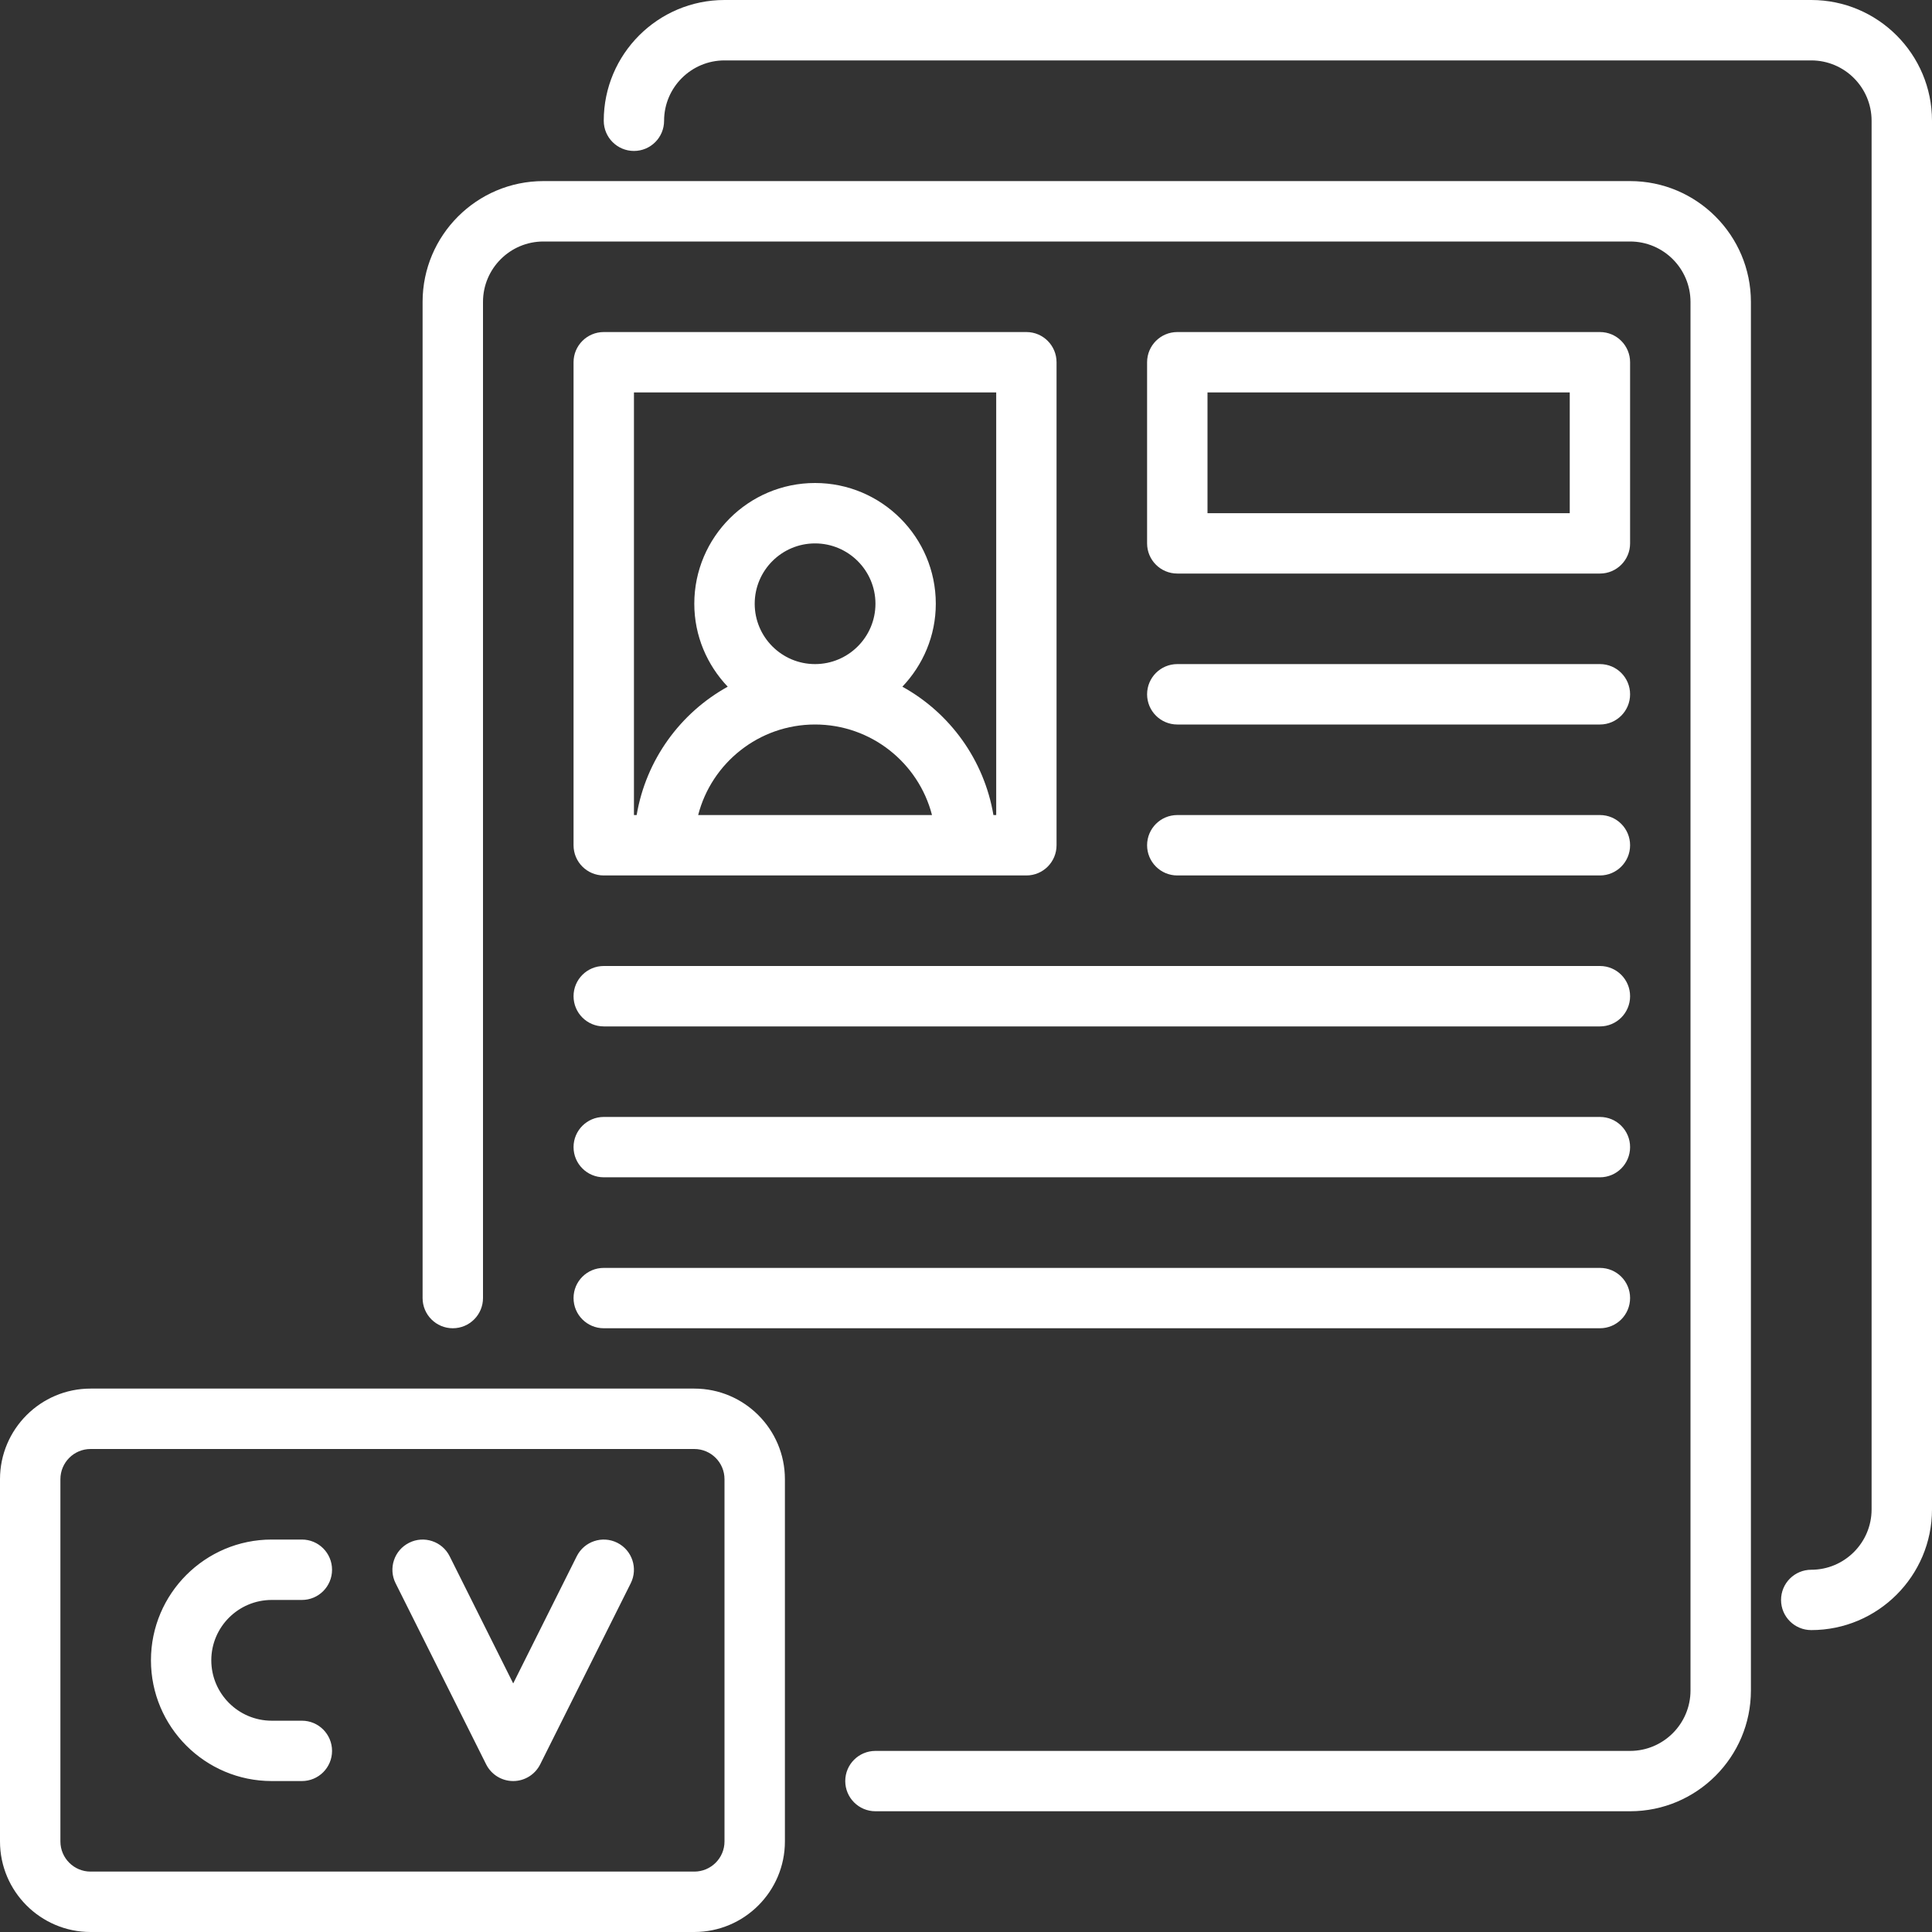 <svg xmlns="http://www.w3.org/2000/svg" width="30" height="30" viewBox="0 0 30 30" fill="none"><rect x="0" y="0" width="30" height="30" fill="#333333" stroke="none"/><path d="M30 1.875V23.438C30 24.471 29.159 25.312 28.125 25.312C27.866 25.312 27.656 25.103 27.656 24.844C27.656 24.585 27.866 24.375 28.125 24.375C28.642 24.375 29.062 23.954 29.062 23.438V1.875C29.062 1.358 28.642 0.938 28.125 0.938H11.25C10.733 0.938 10.312 1.358 10.312 1.875C10.312 2.134 10.103 2.344 9.844 2.344C9.585 2.344 9.375 2.134 9.375 1.875C9.375 0.841 10.216 0 11.25 0H28.125C29.159 0 30 0.841 30 1.875ZM25.312 2.812H8.438C7.403 2.812 6.562 3.654 6.562 4.688V20.156C6.562 20.415 6.772 20.625 7.031 20.625C7.29 20.625 7.5 20.415 7.5 20.156V4.688C7.5 4.17 7.921 3.75 8.438 3.75H25.312C25.829 3.75 26.25 4.17 26.25 4.688V26.25C26.25 26.767 25.829 27.188 25.312 27.188H13.594C13.335 27.188 13.125 27.397 13.125 27.656C13.125 27.915 13.335 28.125 13.594 28.125H25.312C26.347 28.125 27.188 27.284 27.188 26.25V4.688C27.188 3.654 26.347 2.812 25.312 2.812ZM8.906 13.125V5.625C8.906 5.366 9.116 5.156 9.375 5.156H15.938C16.197 5.156 16.406 5.366 16.406 5.625V13.125C16.406 13.384 16.197 13.594 15.938 13.594H9.375C9.116 13.594 8.906 13.384 8.906 13.125ZM14.472 12.656C14.264 11.848 13.528 11.25 12.656 11.25C11.784 11.25 11.049 11.848 10.841 12.656H14.472ZM12.656 10.312C13.173 10.312 13.594 9.892 13.594 9.375C13.594 8.858 13.173 8.438 12.656 8.438C12.139 8.438 11.719 8.858 11.719 9.375C11.719 9.892 12.139 10.312 12.656 10.312ZM9.844 12.656H9.886C10.031 11.798 10.564 11.07 11.3 10.663C10.98 10.326 10.781 9.874 10.781 9.375C10.781 8.341 11.622 7.5 12.656 7.5C13.69 7.5 14.531 8.341 14.531 9.375C14.531 9.874 14.332 10.326 14.012 10.663C14.749 11.07 15.281 11.798 15.426 12.656H15.469V6.094H9.844V12.656ZM17.812 8.438V5.625C17.812 5.366 18.022 5.156 18.281 5.156H24.844C25.103 5.156 25.312 5.366 25.312 5.625V8.438C25.312 8.696 25.103 8.906 24.844 8.906H18.281C18.022 8.906 17.812 8.696 17.812 8.438ZM18.75 7.969H24.375V6.094H18.75V7.969ZM18.281 11.25H24.844C25.103 11.25 25.312 11.04 25.312 10.781C25.312 10.522 25.103 10.312 24.844 10.312H18.281C18.022 10.312 17.812 10.522 17.812 10.781C17.812 11.04 18.022 11.25 18.281 11.25ZM18.281 13.594H24.844C25.103 13.594 25.312 13.384 25.312 13.125C25.312 12.866 25.103 12.656 24.844 12.656H18.281C18.022 12.656 17.812 12.866 17.812 13.125C17.812 13.384 18.022 13.594 18.281 13.594ZM9.375 15.938H24.844C25.103 15.938 25.312 15.728 25.312 15.469C25.312 15.21 25.103 15 24.844 15H9.375C9.116 15 8.906 15.21 8.906 15.469C8.906 15.728 9.116 15.938 9.375 15.938ZM9.375 18.281H24.844C25.103 18.281 25.312 18.071 25.312 17.812C25.312 17.554 25.103 17.344 24.844 17.344H9.375C9.116 17.344 8.906 17.554 8.906 17.812C8.906 18.071 9.116 18.281 9.375 18.281ZM9.375 20.625H24.844C25.103 20.625 25.312 20.415 25.312 20.156C25.312 19.897 25.103 19.688 24.844 19.688H9.375C9.116 19.688 8.906 19.897 8.906 20.156C8.906 20.415 9.116 20.625 9.375 20.625ZM12.188 22.969V28.594C12.188 29.369 11.557 30 10.781 30H1.406C0.631 30 0 29.369 0 28.594V22.969C0 22.193 0.631 21.562 1.406 21.562H10.781C11.557 21.562 12.188 22.193 12.188 22.969ZM11.25 22.969C11.25 22.71 11.04 22.5 10.781 22.5H1.406C1.148 22.5 0.938 22.71 0.938 22.969V28.594C0.938 28.852 1.148 29.062 1.406 29.062H10.781C11.04 29.062 11.25 28.852 11.25 28.594V22.969ZM4.219 24.844H4.688C4.947 24.844 5.156 24.634 5.156 24.375C5.156 24.116 4.947 23.906 4.688 23.906H4.219C3.185 23.906 2.344 24.747 2.344 25.781C2.344 26.815 3.185 27.656 4.219 27.656H4.688C4.947 27.656 5.156 27.446 5.156 27.188C5.156 26.929 4.947 26.719 4.688 26.719H4.219C3.702 26.719 3.281 26.298 3.281 25.781C3.281 25.264 3.702 24.844 4.219 24.844ZM9.585 23.956C9.353 23.84 9.072 23.934 8.956 24.165L7.969 26.14L6.982 24.165C6.866 23.934 6.584 23.84 6.353 23.956C6.121 24.072 6.027 24.353 6.143 24.585L7.549 27.397C7.629 27.556 7.791 27.656 7.969 27.656C8.146 27.656 8.308 27.556 8.388 27.397L9.794 24.585C9.91 24.353 9.816 24.072 9.585 23.956Z" fill="white"></path></svg>